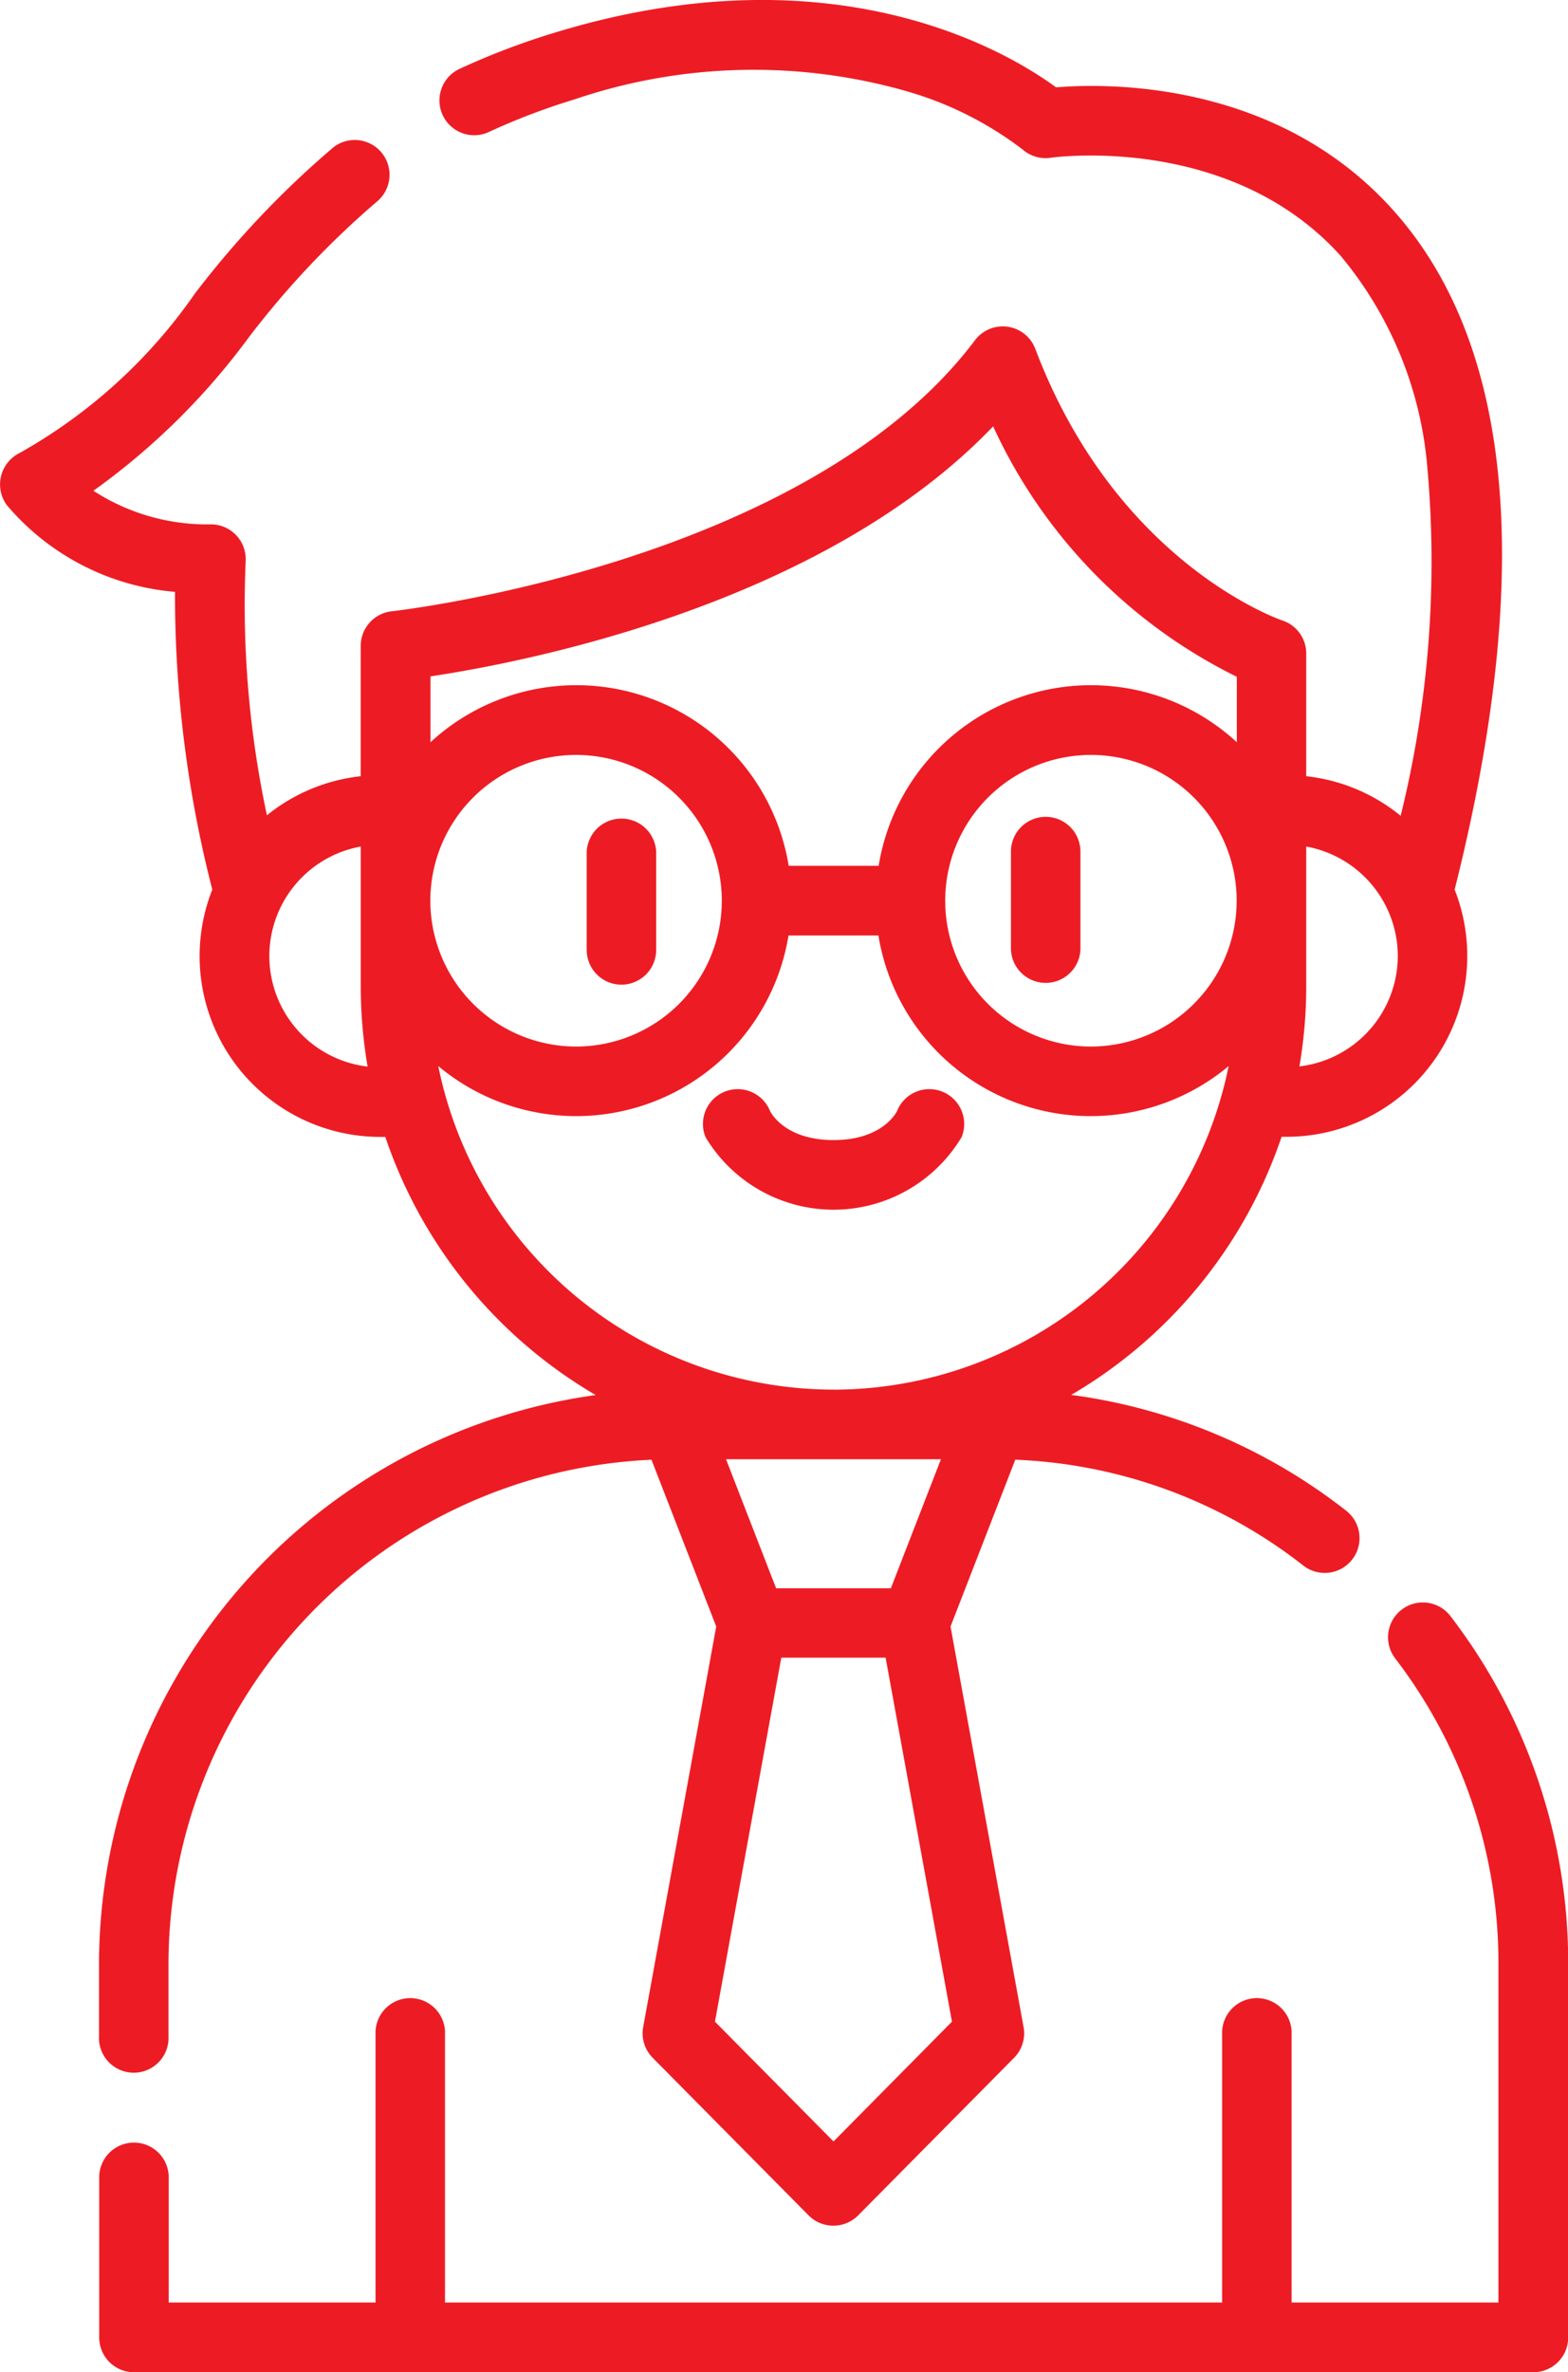 <svg xmlns="http://www.w3.org/2000/svg" width="38.36" height="58" viewBox="0 0 38.36 58">
  <g id="avatar" transform="translate(-86.686 0)">
    <path id="Path_13" data-name="Path 13" d="M141.129,346.2a.851.851,0,0,0-1.353,1.033,12.236,12.236,0,0,1,2.526,7.485v8.265h-5.06v-6.633a.851.851,0,0,0-1.7,0v6.633H116.531v-6.633a.851.851,0,0,0-1.7,0v6.633h-5.06v-3.1a.851.851,0,0,0-1.7,0v3.954a.851.851,0,0,0,.851.851h34.236a.851.851,0,0,0,.851-.851v-9.116A13.926,13.926,0,0,0,141.129,346.2Z" transform="translate(-18.958 -306.682)" fill="#ed1c24"/>
    <path id="Path_14" data-name="Path 14" d="M91.879,21.754A4.421,4.421,0,0,0,95.993,27.8c.04,0,.079,0,.119,0a11.625,11.625,0,0,0,5.147,6.312A14.073,14.073,0,0,0,89.108,48.032V49.79a.851.851,0,1,0,1.7,0V48.032a12.365,12.365,0,0,1,11.816-12.338l1.584,4.078-1.787,9.793a.851.851,0,0,0,.232.752l3.816,3.855a.856.856,0,0,0,1.21,0l3.816-3.855a.851.851,0,0,0,.232-.752l-1.787-9.793,1.584-4.079a12.213,12.213,0,0,1,7.048,2.589.851.851,0,0,0,1.046-1.343,13.889,13.889,0,0,0-6.725-2.831,11.625,11.625,0,0,0,5.146-6.311c.04,0,.079,0,.119,0a4.421,4.421,0,0,0,4.115-6.044C124.222,14,123.71,8.4,120.749,5.117c-2.837-3.147-6.959-3.086-8.227-2.981C111.369,1.288,107.1-1.3,100.236.805a17.906,17.906,0,0,0-2.32.885.851.851,0,0,0,.72,1.542,16.185,16.185,0,0,1,2.1-.8,13.632,13.632,0,0,1,8.135-.2,8.572,8.572,0,0,1,2.835,1.425.851.851,0,0,0,.689.2c.043-.006,4.377-.613,7.09,2.4a9.278,9.278,0,0,1,2.122,5.2,25.926,25.926,0,0,1-.655,8.491,4.4,4.4,0,0,0-2.31-.968v-3a.851.851,0,0,0-.586-.809c-.04-.013-4.053-1.384-6.042-6.64a.851.851,0,0,0-1.476-.211c-4.129,5.481-14.166,6.616-14.266,6.627a.851.851,0,0,0-.761.846V18.98a4.4,4.4,0,0,0-2.295.956,24.589,24.589,0,0,1-.52-6.214.851.851,0,0,0-.847-.9A5.111,5.111,0,0,1,88.971,12a16.929,16.929,0,0,0,3.8-3.749,21.645,21.645,0,0,1,3.144-3.328A.851.851,0,0,0,94.845,3.6,23,23,0,0,0,91.453,7.18a12.9,12.9,0,0,1-4.293,3.9.857.857,0,0,0-.313,1.264,6.047,6.047,0,0,0,4.12,2.128,28.96,28.96,0,0,0,.913,7.282Zm17.826,13.928-1.225,3.155h-2.807l-1.225-3.155Zm-2.628,16.681-2.9-2.929,1.623-8.9h2.552l1.623,8.9Zm0-18.384a9.88,9.88,0,0,1-9.669-7.911,5.263,5.263,0,0,0,8.568-3.193h2.2a5.263,5.263,0,0,0,8.568,3.193A9.88,9.88,0,0,1,107.077,33.98ZM97.214,22.025a3.565,3.565,0,1,1,3.565,3.565A3.569,3.569,0,0,1,97.214,22.025Zm16.161,3.565a3.565,3.565,0,1,1,3.565-3.565,3.569,3.569,0,0,1-3.565,3.565Zm7.507-2.214a2.725,2.725,0,0,1-2.407,2.7,11.588,11.588,0,0,0,.167-1.962V20.7A2.725,2.725,0,0,1,120.882,23.377Zm-9.9-12.951a12.761,12.761,0,0,0,5.962,6.124v1.6a5.263,5.263,0,0,0-8.763,3.022h-2.2a5.263,5.263,0,0,0-8.763-3.022V16.539c2.369-.356,9.6-1.764,13.764-6.113ZM95.512,20.7v3.418a11.587,11.587,0,0,0,.167,1.962,2.721,2.721,0,0,1-.167-5.38Z" transform="translate(0 0)" fill="#ed1c24"/>
    <path id="Path_15" data-name="Path 15" d="M244.345,235.158a.851.851,0,0,0-1.111.463c0,.007-.33.718-1.557.718s-1.554-.711-1.557-.718a.851.851,0,0,0-1.574.648,3.652,3.652,0,0,0,6.263,0A.851.851,0,0,0,244.345,235.158Z" transform="translate(-134.599 -208.462)" fill="#ed1c24"/>
    <path id="Path_16" data-name="Path 16" d="M214.2,180.419a.851.851,0,0,0,.851-.851v-2.4a.851.851,0,0,0-1.7,0v2.4A.851.851,0,0,0,214.2,180.419Z" transform="translate(-112.312 -156.342)" fill="#ed1c24"/>
    <path id="Path_17" data-name="Path 17" d="M305.858,176.315a.851.851,0,0,0-.851.851v2.4a.851.851,0,0,0,1.7,0v-2.4A.851.851,0,0,0,305.858,176.315Z" transform="translate(-193.589 -156.342)" fill="#ed1c24"/>
  </g>
</svg>

